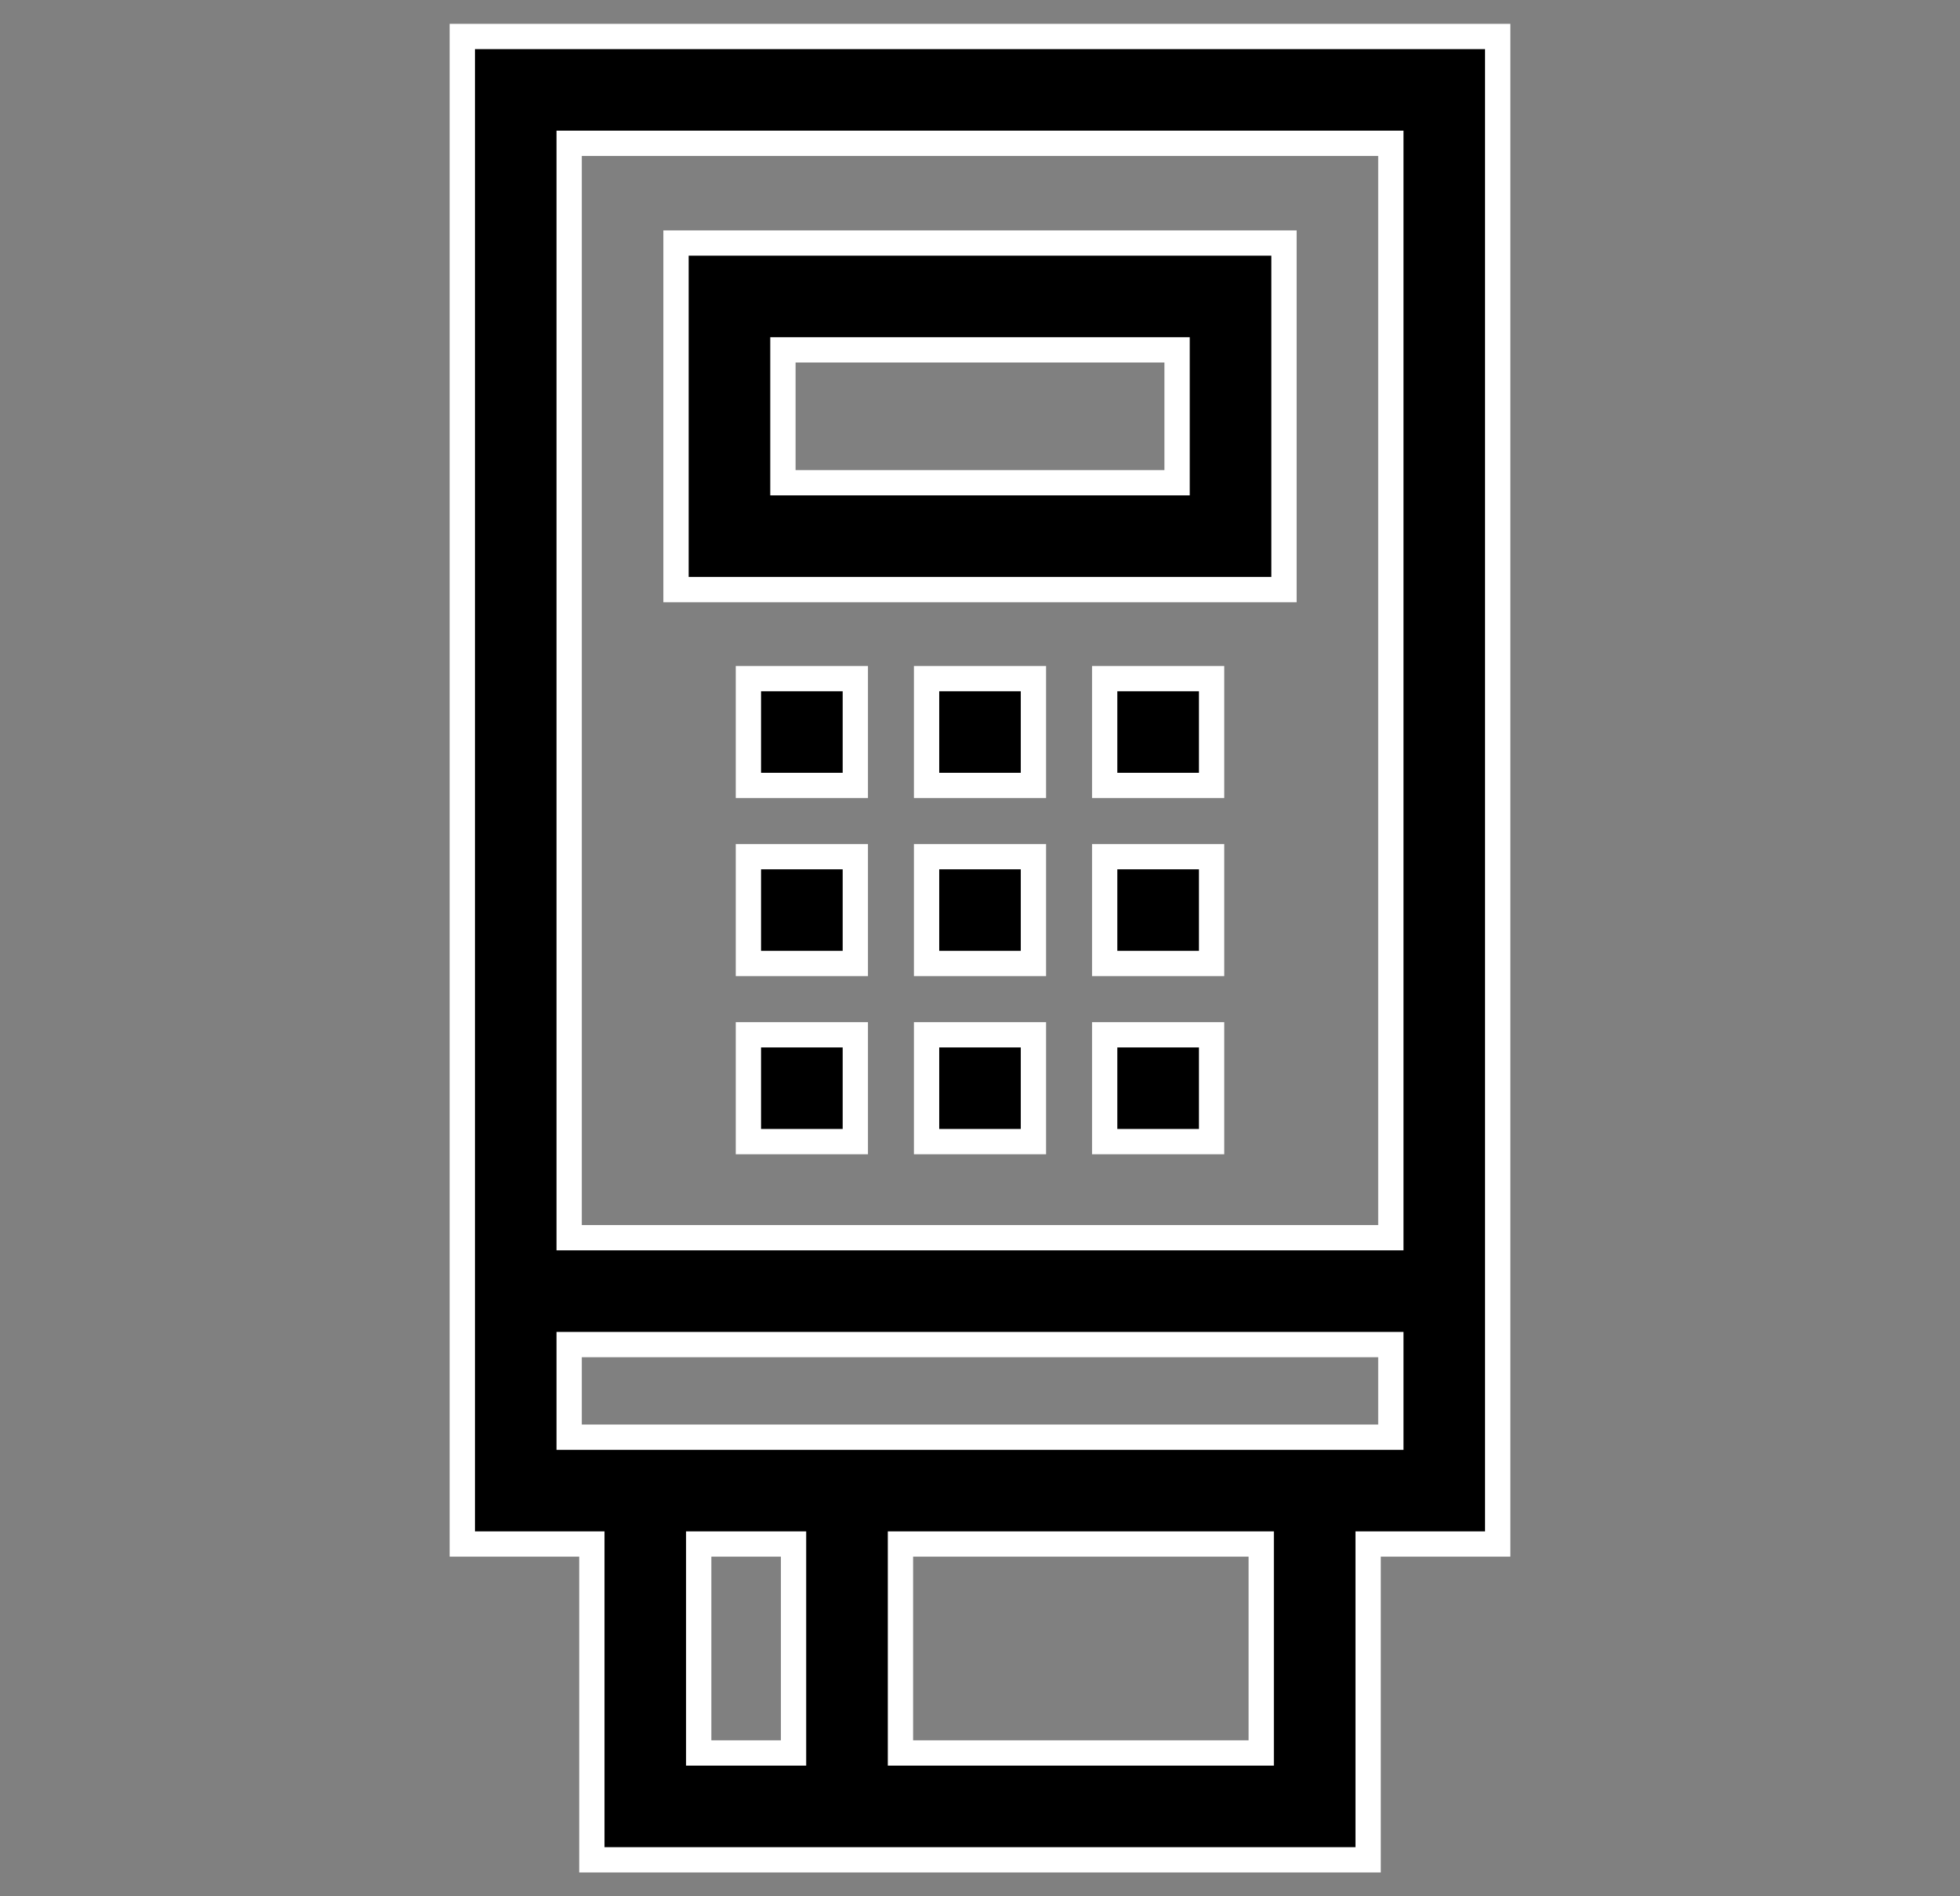 <svg width="31" height="30" viewBox="0 0 31 30" fill="none" xmlns="http://www.w3.org/2000/svg">
<rect x="0" y="0" width="31" height="30" fill="#808080" stroke="none"/>
<path d="M23.688 0.577H7.312V24.427H9.361V29.423H21.639V24.427H23.688V0.577ZM21.998 2.267V19.581H9.002V2.267H21.998ZM11.051 24.427H12.551V27.733H11.051V24.427ZM19.948 27.733H14.242V24.427H19.948V27.733ZM9.002 22.737V21.272H21.998V22.737H9.002Z" fill="black" stroke="white" stroke-width="0.4"/>
<path d="M20.308 3.845H10.692V9.328H20.308V3.845ZM18.617 7.637H12.383V5.535H18.617V7.637Z" fill="black" stroke="white" stroke-width="0.4"/>
<path d="M14.655 10.736H16.345V12.426H14.655V10.736Z" fill="black" stroke="white" stroke-width="0.4"/>
<path d="M17.472 10.736H19.163V12.426H17.472V10.736Z" fill="black" stroke="white" stroke-width="0.4"/>
<path d="M11.837 10.736H13.528V12.426H11.837V10.736Z" fill="black" stroke="white" stroke-width="0.4"/>
<path d="M14.655 13.553H16.345V15.243H14.655V13.553Z" fill="black" stroke="white" stroke-width="0.4"/>
<path d="M17.472 13.553H19.163V15.243H17.472V13.553Z" fill="black" stroke="white" stroke-width="0.4"/>
<path d="M11.837 13.553H13.528V15.243H11.837V13.553Z" fill="black" stroke="white" stroke-width="0.4"/>
<path d="M14.655 16.371H16.345V18.061H14.655V16.371Z" fill="black" stroke="white" stroke-width="0.4"/>
<path d="M17.472 16.371H19.163V18.061H17.472V16.371Z" fill="black" stroke="white" stroke-width="0.4"/>
<path d="M11.837 16.371H13.528V18.061H11.837V16.371Z" fill="black" stroke="white" stroke-width="0.4"/>
</svg>
